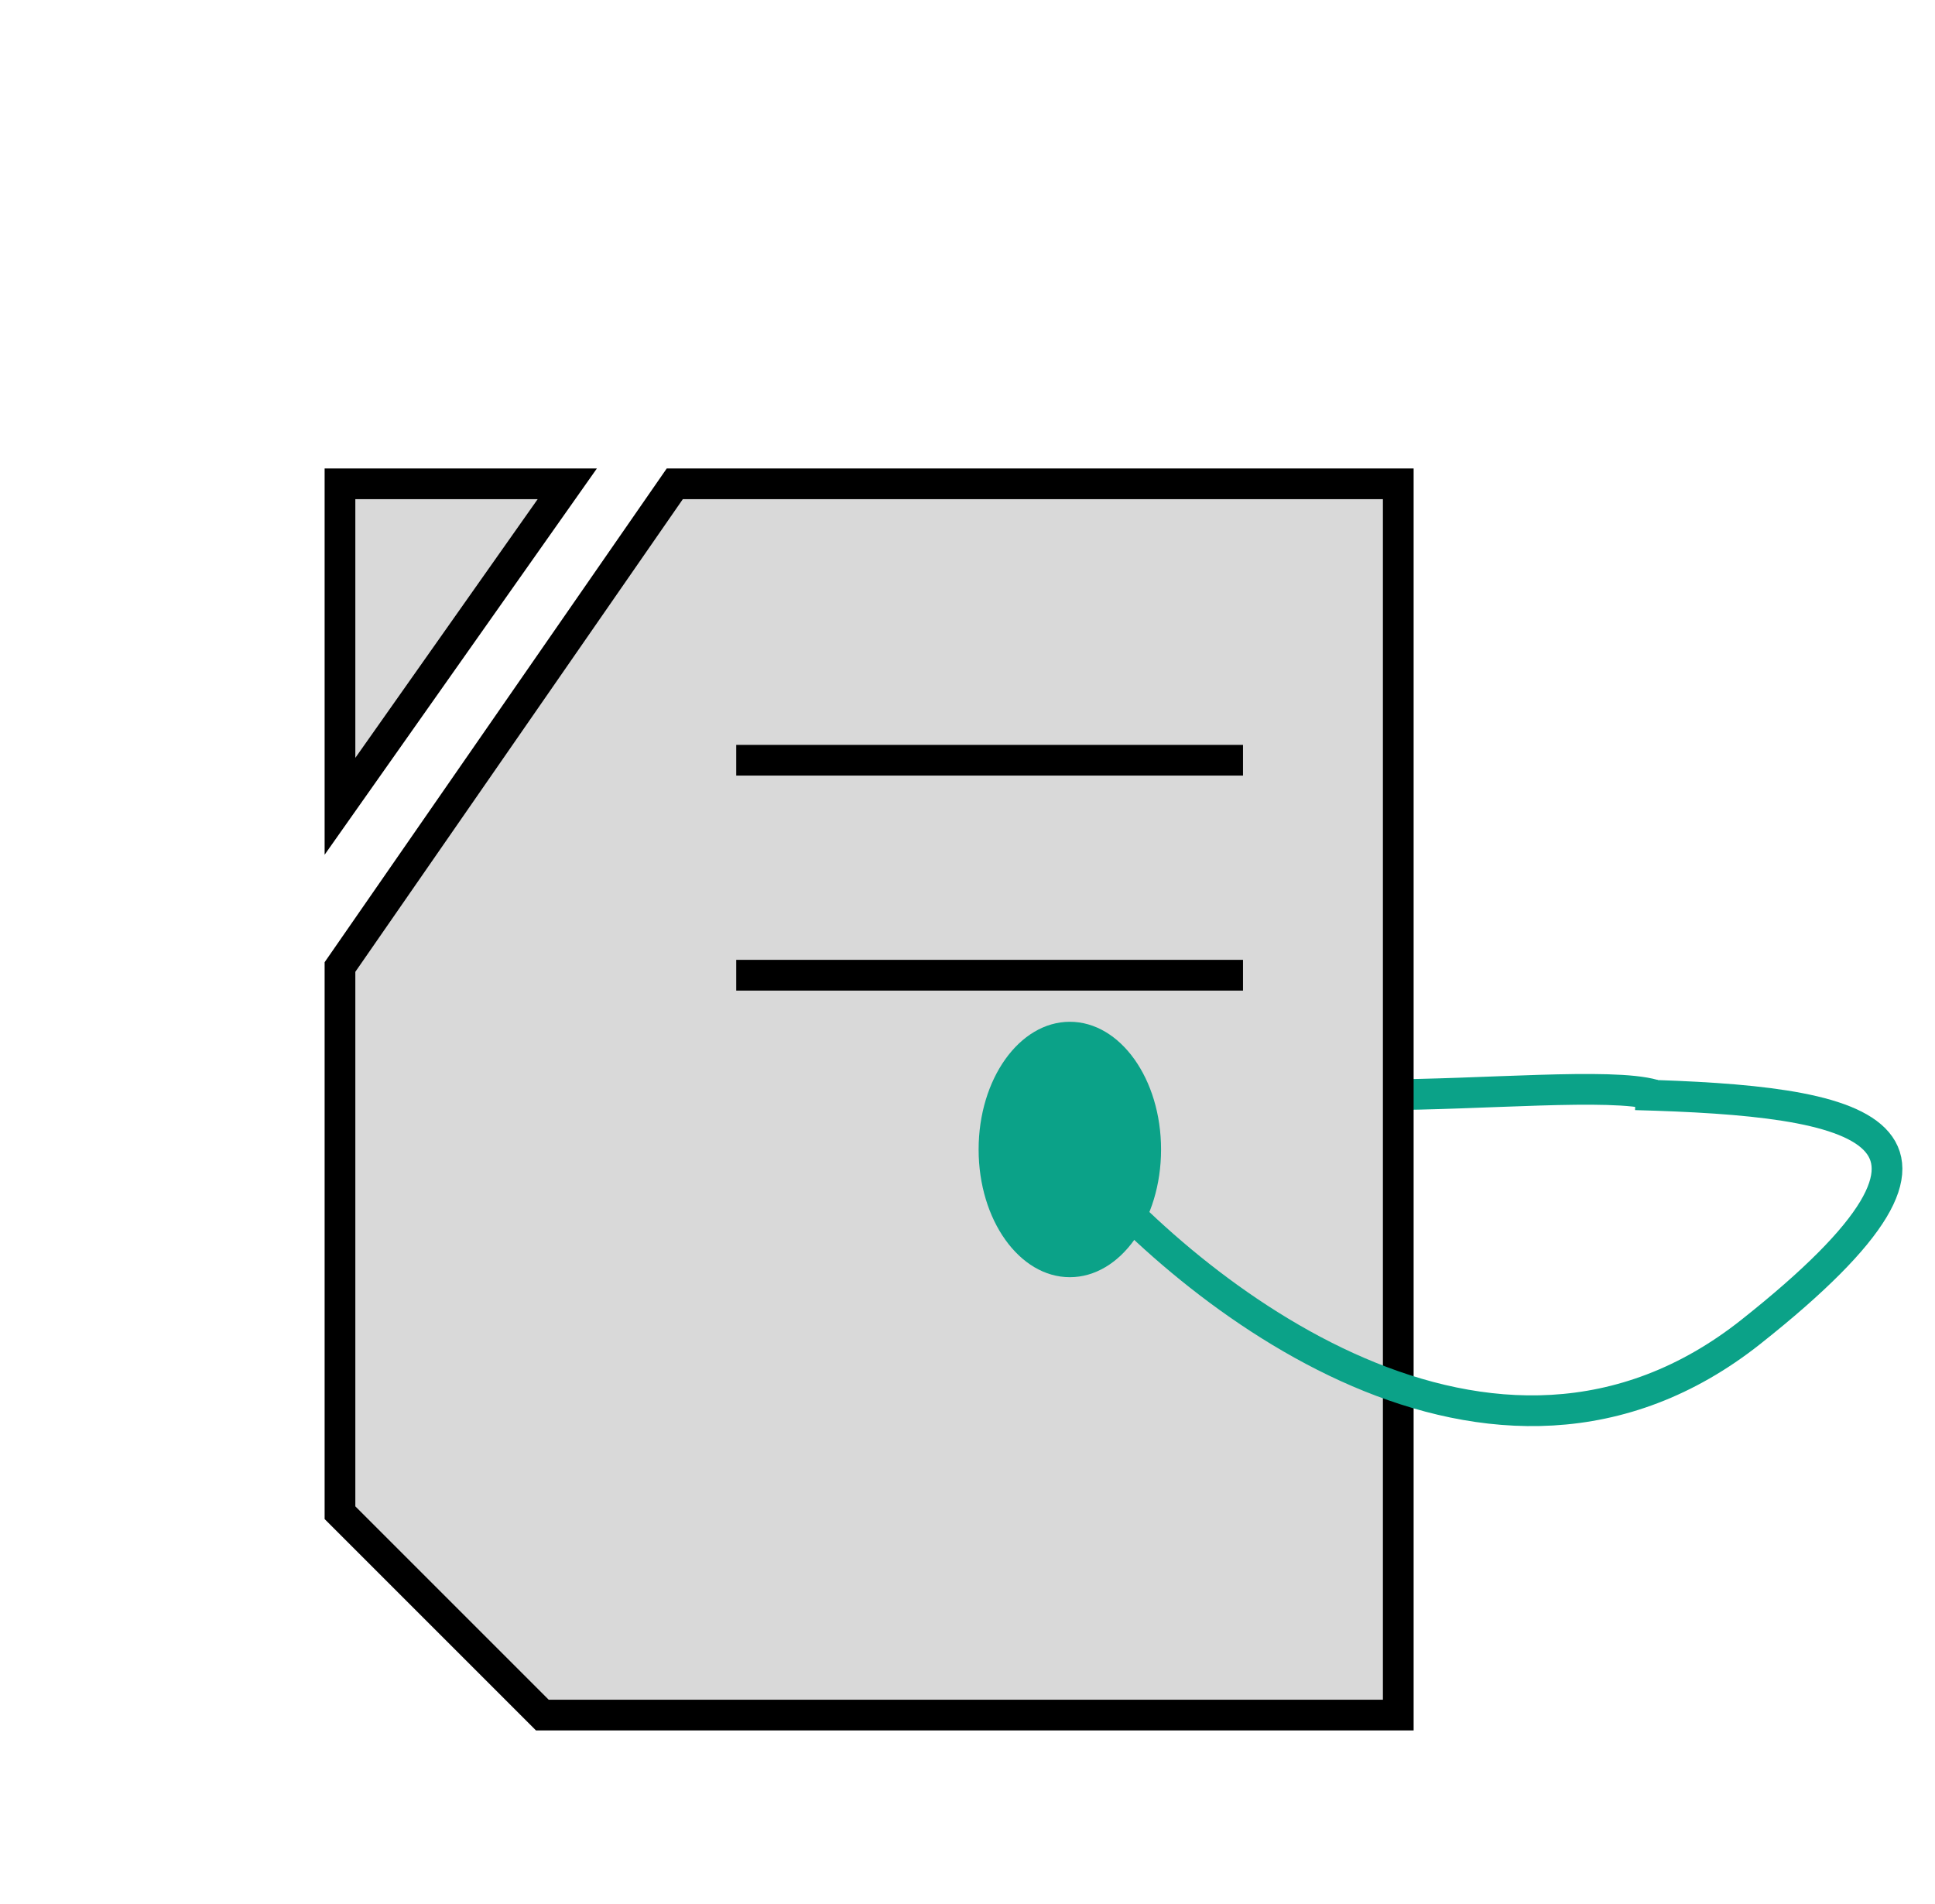 <svg width="63" height="62" viewBox="0 0 63 62" fill="none" xmlns="http://www.w3.org/2000/svg">
<rect x="2.158" y="1.188" width="51.683" height="57.624" rx="4.752" fill="white" fill-opacity="0.6"/>
<rect x="2.158" y="1.188" width="51.683" height="57.624" rx="4.752" stroke="white" strokeWidth="2.376"/>
<path d="M53.842 35.644C52.455 35.248 48.257 35.644 44.931 35.644" stroke="#0BA288" strokeWidth="2.376"/>
<g filter="url(#filter0_d_14_41)">
<path d="M11.069 26.733L21.97 11L45.525 11V26.733V51.089H17.658L11.069 44.5V26.733Z" fill="#D9D9D9"/>
<path d="M11.069 11H18.47L11.069 21.5V11Z" fill="#D9D9D9"/>
<path d="M23.97 20H40.47M23.97 27H40.47M21.97 11L11.069 26.733V44.5L17.658 51.089H45.525V26.733V11L21.97 11ZM18.47 11H11.069V21.5L18.47 11Z" stroke="black" strokeWidth="2.376"/>
</g>
<ellipse cx="34.832" cy="37.426" rx="2.97" ry="4.158" fill="#0BA288"/>
<path d="M34.832 37.426C38.721 42.178 48.6 50.02 57.002 43.366C65.404 36.713 60.574 35.842 53.248 35.644" stroke="#0BA288" strokeWidth="2.376"/>
<defs>
<filter id="filter0_d_14_41" x="5.129" y="9.812" width="46.337" height="51.97" filterUnits="userSpaceOnUse" color-interpolation-filters="sRGB">
<feFlood flood-opacity="0" result="BackgroundImageFix"/>
<feColorMatrix in="SourceAlpha" type="matrix" values="0 0 0 0 0 0 0 0 0 0 0 0 0 0 0 0 0 0 127 0" result="hardAlpha"/>
<feOffset dy="4.752"/>
<feGaussianBlur stdDeviation="2.376"/>
<feComposite in2="hardAlpha" operator="out"/>
<feColorMatrix type="matrix" values="0 0 0 0 0 0 0 0 0 0 0 0 0 0 0 0 0 0 0.25 0"/>
<feBlend mode="normal" in2="BackgroundImageFix" result="effect1_dropShadow_14_41"/>
<feBlend mode="normal" in="SourceGraphic" in2="effect1_dropShadow_14_41" result="shape"/>
</filter>
</defs>
</svg>
